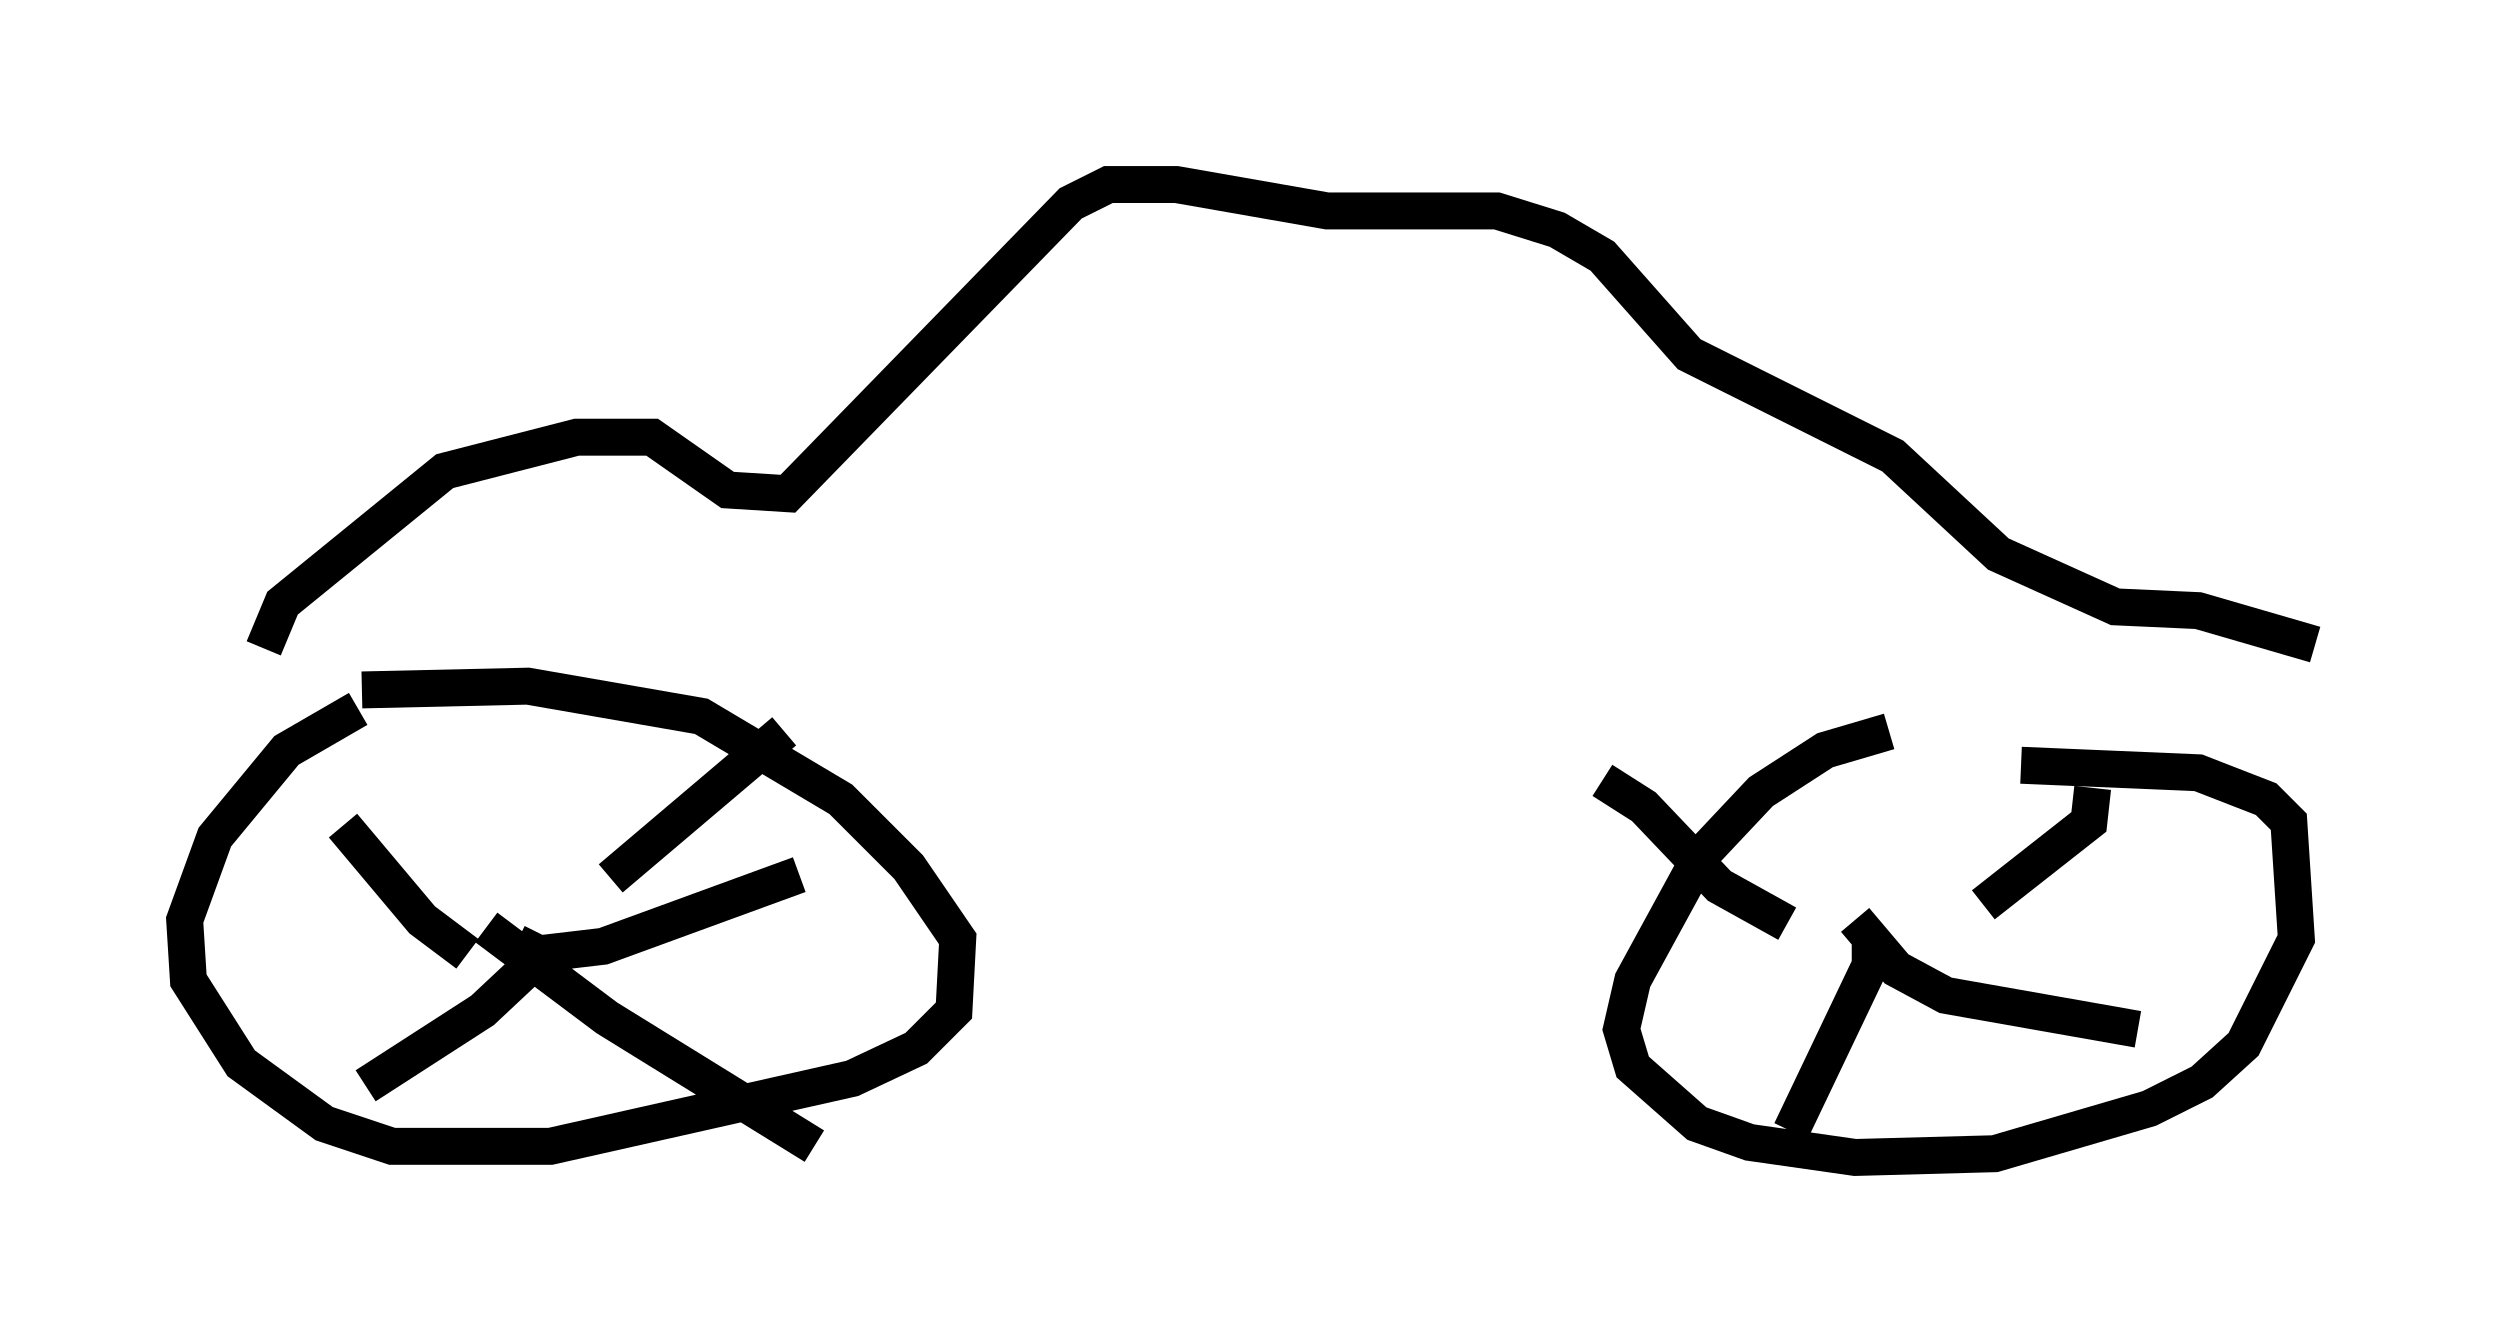 <?xml version="1.0" encoding="utf-8" ?>
<svg baseProfile="full" height="36.338" version="1.1" width="67.678" xmlns="http://www.w3.org/2000/svg" xmlns:ev="http://www.w3.org/2001/xml-events" xmlns:xlink="http://www.w3.org/1999/xlink"><defs /><rect fill="white" height="36.338" width="67.678" x="0" y="0" /><path d="M11.942, 19.19 m-2.246, 0.0 l-1.94, 1.123 -1.94, 2.348 l-0.817, 2.246 0.102, 1.633 l1.429, 2.246 2.246, 1.633 l1.838, 0.613 4.288, 0.0 l8.167, -1.838 1.735, -0.817 l1.021, -1.021 0.102, -1.94 l-1.327, -1.94 -1.838, -1.838 l-3.777, -2.246 -4.696, -0.817 l-4.492, 0.102 m41.344, 1.123 l-1.735, 0.51 -1.735, 1.123 l-1.633, 1.735 -1.838, 3.369 l-0.306, 1.327 0.306, 1.021 l1.735, 1.531 1.429, 0.51 l2.858, 0.408 3.777, -0.102 l4.185, -1.225 1.429, -0.715 l1.123, -1.021 1.429, -2.858 l-0.204, -3.165 -0.613, -0.613 l-1.838, -0.715 -4.798, -0.204 m-41.548, 4.39 l3.267, 2.45 5.615, 3.471 m-7.35, -5.206 l-1.633, 1.531 -3.165, 2.042 m4.083, -3.879 l0.613, 0.306 1.735, -0.204 l5.308, -1.94 m-8.983, 2.144 l-1.225, -0.919 -2.144, -2.552 m7.248, 1.429 l4.696, -3.981 m29.4, 5.717 l0.0, 0.613 -2.144, 4.492 m1.735, -5.717 l1.123, 1.327 1.327, 0.715 l5.206, 0.919 m-4.185, -3.369 l2.858, -2.246 0.102, -0.919 m-8.269, 3.675 l-1.838, -1.021 -2.042, -2.144 l-1.123, -0.715 m-36.24, -3.573 l0.51, -1.225 4.39, -3.573 l3.573, -0.919 2.042, 0.0 l2.042, 1.429 1.633, 0.102 l7.656, -7.861 1.021, -0.51 l1.838, 0.0 4.083, 0.715 l4.594, 0.0 1.633, 0.51 l1.225, 0.715 2.348, 2.654 l5.513, 2.756 2.858, 2.654 l3.165, 1.429 2.246, 0.102 l3.165, 0.919 " fill="none" stroke="black" stroke-width="1" /></svg>